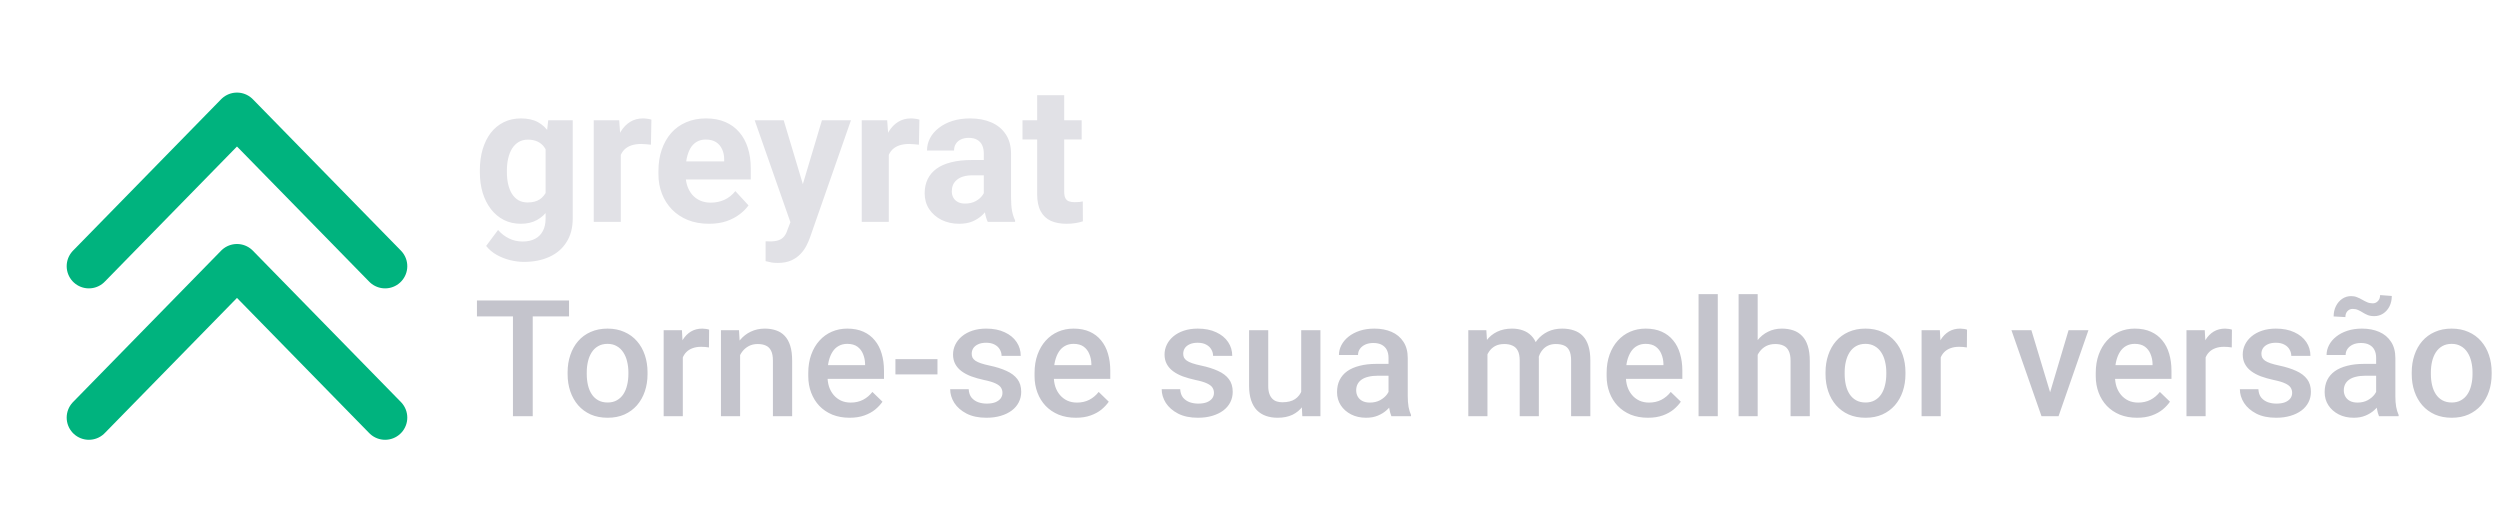 <svg width="338" height="69" viewBox="0 0 338 69" fill="none" xmlns="http://www.w3.org/2000/svg">
<path d="M12.015 56.459L32.04 35.988L52.065 56.459" stroke="#00B37E" stroke-width="6" stroke-linecap="round" stroke-linejoin="round"/>
<path d="M12.015 35.988L32.04 15.517L52.065 35.988" stroke="#00B37E" stroke-width="6" stroke-linecap="round" stroke-linejoin="round"/>
<path d="M72.024 40.625V56.266H69.35V40.625H72.024ZM76.934 40.625V42.773H64.483V40.625H76.934ZM76.74 50.583V50.336C76.74 49.498 76.862 48.721 77.106 48.005C77.349 47.282 77.7 46.655 78.158 46.125C78.624 45.588 79.189 45.172 79.856 44.879C80.529 44.578 81.288 44.428 82.133 44.428C82.985 44.428 83.744 44.578 84.41 44.879C85.083 45.172 85.653 45.588 86.118 46.125C86.584 46.655 86.938 47.282 87.182 48.005C87.425 48.721 87.547 49.498 87.547 50.336V50.583C87.547 51.421 87.425 52.198 87.182 52.914C86.938 53.63 86.584 54.257 86.118 54.794C85.653 55.324 85.087 55.739 84.421 56.04C83.755 56.334 82.999 56.48 82.154 56.48C81.302 56.48 80.539 56.334 79.866 56.04C79.2 55.739 78.634 55.324 78.169 54.794C77.704 54.257 77.349 53.63 77.106 52.914C76.862 52.198 76.74 51.421 76.74 50.583ZM79.329 50.336V50.583C79.329 51.106 79.383 51.6 79.49 52.065C79.598 52.531 79.766 52.939 79.995 53.29C80.224 53.641 80.518 53.917 80.876 54.117C81.234 54.318 81.66 54.418 82.154 54.418C82.634 54.418 83.049 54.318 83.4 54.117C83.758 53.917 84.052 53.641 84.281 53.29C84.51 52.939 84.679 52.531 84.786 52.065C84.901 51.6 84.958 51.106 84.958 50.583V50.336C84.958 49.82 84.901 49.333 84.786 48.875C84.679 48.41 84.507 47.998 84.27 47.64C84.041 47.282 83.748 47.002 83.39 46.802C83.039 46.594 82.62 46.49 82.133 46.49C81.646 46.49 81.223 46.594 80.865 46.802C80.514 47.002 80.224 47.282 79.995 47.64C79.766 47.998 79.598 48.41 79.49 48.875C79.383 49.333 79.329 49.82 79.329 50.336ZM92.316 46.855V56.266H89.728V44.643H92.198L92.316 46.855ZM95.872 44.567L95.851 46.974C95.693 46.945 95.521 46.923 95.335 46.909C95.156 46.895 94.977 46.888 94.798 46.888C94.354 46.888 93.963 46.952 93.627 47.081C93.29 47.203 93.007 47.382 92.778 47.618C92.556 47.847 92.384 48.127 92.263 48.456C92.141 48.785 92.069 49.154 92.048 49.562L91.457 49.605C91.457 48.875 91.529 48.198 91.672 47.575C91.815 46.952 92.03 46.404 92.316 45.932C92.61 45.459 92.975 45.09 93.412 44.825C93.856 44.56 94.368 44.428 94.948 44.428C95.106 44.428 95.274 44.442 95.453 44.471C95.639 44.499 95.779 44.532 95.872 44.567ZM100.062 47.124V56.266H97.473V44.643H99.911L100.062 47.124ZM99.6 50.024L98.762 50.014C98.769 49.19 98.883 48.435 99.106 47.747C99.335 47.06 99.65 46.469 100.051 45.975C100.459 45.48 100.946 45.101 101.512 44.836C102.077 44.564 102.708 44.428 103.402 44.428C103.961 44.428 104.466 44.507 104.917 44.664C105.375 44.815 105.766 45.062 106.088 45.405C106.417 45.749 106.668 46.197 106.84 46.748C107.012 47.292 107.098 47.962 107.098 48.757V56.266H104.498V48.746C104.498 48.188 104.416 47.747 104.251 47.425C104.093 47.095 103.861 46.863 103.553 46.727C103.252 46.583 102.876 46.512 102.425 46.512C101.981 46.512 101.583 46.605 101.232 46.791C100.882 46.977 100.584 47.231 100.341 47.554C100.104 47.876 99.922 48.248 99.793 48.671C99.664 49.093 99.6 49.545 99.6 50.024ZM114.864 56.48C114.005 56.48 113.228 56.341 112.533 56.062C111.846 55.775 111.258 55.378 110.771 54.869C110.292 54.361 109.923 53.763 109.665 53.075C109.407 52.388 109.278 51.647 109.278 50.852V50.422C109.278 49.512 109.411 48.689 109.676 47.951C109.941 47.214 110.31 46.583 110.782 46.06C111.255 45.531 111.813 45.126 112.458 44.847C113.103 44.567 113.801 44.428 114.553 44.428C115.383 44.428 116.11 44.567 116.733 44.847C117.356 45.126 117.872 45.52 118.28 46.028C118.696 46.53 119.004 47.128 119.204 47.822C119.412 48.517 119.516 49.283 119.516 50.121V51.227H110.535V49.369H116.959V49.165C116.945 48.7 116.852 48.263 116.68 47.855C116.515 47.446 116.261 47.117 115.917 46.866C115.573 46.616 115.115 46.49 114.542 46.49C114.112 46.49 113.729 46.583 113.393 46.77C113.063 46.949 112.787 47.21 112.565 47.554C112.343 47.898 112.172 48.313 112.05 48.8C111.935 49.28 111.878 49.82 111.878 50.422V50.852C111.878 51.36 111.946 51.833 112.082 52.27C112.225 52.699 112.433 53.075 112.705 53.398C112.977 53.72 113.307 53.974 113.693 54.16C114.08 54.339 114.521 54.429 115.015 54.429C115.638 54.429 116.193 54.303 116.68 54.053C117.167 53.802 117.589 53.448 117.947 52.989L119.312 54.31C119.061 54.676 118.735 55.027 118.334 55.363C117.933 55.693 117.442 55.961 116.862 56.169C116.289 56.377 115.623 56.48 114.864 56.48ZM126.745 48.553V50.615H121.062V48.553H126.745ZM135.532 53.118C135.532 52.86 135.468 52.628 135.339 52.42C135.21 52.205 134.963 52.012 134.598 51.84C134.24 51.668 133.71 51.51 133.008 51.367C132.392 51.231 131.826 51.07 131.311 50.884C130.802 50.69 130.365 50.458 130 50.185C129.635 49.913 129.352 49.591 129.151 49.219C128.951 48.846 128.851 48.417 128.851 47.93C128.851 47.457 128.954 47.009 129.162 46.587C129.37 46.164 129.667 45.792 130.054 45.47C130.44 45.148 130.91 44.893 131.461 44.707C132.02 44.521 132.643 44.428 133.33 44.428C134.304 44.428 135.138 44.592 135.833 44.922C136.535 45.244 137.072 45.685 137.444 46.243C137.817 46.795 138.003 47.418 138.003 48.112H135.414C135.414 47.804 135.335 47.518 135.178 47.253C135.027 46.981 134.798 46.762 134.49 46.598C134.182 46.426 133.796 46.34 133.33 46.34C132.886 46.34 132.517 46.411 132.224 46.555C131.937 46.691 131.722 46.87 131.579 47.092C131.443 47.314 131.375 47.557 131.375 47.822C131.375 48.016 131.411 48.191 131.482 48.349C131.561 48.499 131.69 48.639 131.869 48.768C132.048 48.889 132.292 49.004 132.6 49.111C132.915 49.219 133.309 49.323 133.781 49.423C134.669 49.609 135.432 49.849 136.069 50.143C136.714 50.429 137.208 50.801 137.552 51.26C137.896 51.711 138.067 52.284 138.067 52.978C138.067 53.494 137.956 53.967 137.734 54.397C137.52 54.819 137.204 55.188 136.789 55.503C136.374 55.811 135.876 56.051 135.296 56.223C134.723 56.395 134.078 56.48 133.362 56.48C132.31 56.48 131.418 56.294 130.688 55.922C129.957 55.542 129.402 55.059 129.022 54.472C128.65 53.877 128.464 53.261 128.464 52.624H130.967C130.995 53.104 131.128 53.487 131.364 53.773C131.608 54.053 131.909 54.257 132.267 54.386C132.632 54.508 133.008 54.568 133.395 54.568C133.86 54.568 134.25 54.508 134.565 54.386C134.881 54.257 135.12 54.085 135.285 53.87C135.45 53.648 135.532 53.398 135.532 53.118ZM145.458 56.48C144.599 56.48 143.822 56.341 143.127 56.062C142.439 55.775 141.852 55.378 141.365 54.869C140.885 54.361 140.517 53.763 140.259 53.075C140.001 52.388 139.872 51.647 139.872 50.852V50.422C139.872 49.512 140.005 48.689 140.27 47.951C140.535 47.214 140.903 46.583 141.376 46.06C141.849 45.531 142.407 45.126 143.052 44.847C143.696 44.567 144.395 44.428 145.146 44.428C145.977 44.428 146.704 44.567 147.327 44.847C147.95 45.126 148.466 45.52 148.874 46.028C149.289 46.53 149.597 47.128 149.798 47.822C150.006 48.517 150.109 49.283 150.109 50.121V51.227H141.129V49.369H147.553V49.165C147.538 48.7 147.445 48.263 147.273 47.855C147.109 47.446 146.854 47.117 146.511 46.866C146.167 46.616 145.709 46.49 145.136 46.49C144.706 46.49 144.323 46.583 143.986 46.77C143.657 46.949 143.381 47.21 143.159 47.554C142.937 47.898 142.765 48.313 142.644 48.8C142.529 49.28 142.472 49.82 142.472 50.422V50.852C142.472 51.36 142.54 51.833 142.676 52.27C142.819 52.699 143.027 53.075 143.299 53.398C143.571 53.72 143.9 53.974 144.287 54.16C144.674 54.339 145.114 54.429 145.608 54.429C146.231 54.429 146.786 54.303 147.273 54.053C147.76 53.802 148.183 53.448 148.541 52.989L149.905 54.31C149.655 54.676 149.329 55.027 148.928 55.363C148.527 55.693 148.036 55.961 147.456 56.169C146.883 56.377 146.217 56.48 145.458 56.48ZM164.128 53.118C164.128 52.86 164.063 52.628 163.935 52.42C163.806 52.205 163.559 52.012 163.193 51.84C162.835 51.668 162.305 51.51 161.604 51.367C160.988 51.231 160.422 51.07 159.906 50.884C159.398 50.69 158.961 50.458 158.596 50.185C158.23 49.913 157.948 49.591 157.747 49.219C157.547 48.846 157.446 48.417 157.446 47.93C157.446 47.457 157.55 47.009 157.758 46.587C157.965 46.164 158.263 45.792 158.649 45.47C159.036 45.148 159.505 44.893 160.057 44.707C160.615 44.521 161.238 44.428 161.926 44.428C162.9 44.428 163.734 44.592 164.429 44.922C165.131 45.244 165.668 45.685 166.04 46.243C166.412 46.795 166.599 47.418 166.599 48.112H164.01C164.01 47.804 163.931 47.518 163.773 47.253C163.623 46.981 163.394 46.762 163.086 46.598C162.778 46.426 162.391 46.34 161.926 46.34C161.482 46.34 161.113 46.411 160.819 46.555C160.533 46.691 160.318 46.87 160.175 47.092C160.039 47.314 159.971 47.557 159.971 47.822C159.971 48.016 160.007 48.191 160.078 48.349C160.157 48.499 160.286 48.639 160.465 48.768C160.644 48.889 160.887 49.004 161.195 49.111C161.51 49.219 161.904 49.323 162.377 49.423C163.265 49.609 164.028 49.849 164.665 50.143C165.31 50.429 165.804 50.801 166.147 51.26C166.491 51.711 166.663 52.284 166.663 52.978C166.663 53.494 166.552 53.967 166.33 54.397C166.115 54.819 165.8 55.188 165.385 55.503C164.969 55.811 164.472 56.051 163.892 56.223C163.319 56.395 162.674 56.48 161.958 56.48C160.905 56.48 160.014 56.294 159.283 55.922C158.553 55.542 157.998 55.059 157.618 54.472C157.246 53.877 157.06 53.261 157.06 52.624H159.562C159.591 53.104 159.724 53.487 159.96 53.773C160.203 54.053 160.504 54.257 160.862 54.386C161.228 54.508 161.604 54.568 161.99 54.568C162.456 54.568 162.846 54.508 163.161 54.386C163.476 54.257 163.716 54.085 163.881 53.87C164.046 53.648 164.128 53.398 164.128 53.118ZM175.923 53.526V44.643H178.522V56.266H176.073L175.923 53.526ZM176.288 51.109L177.158 51.088C177.158 51.868 177.072 52.588 176.9 53.247C176.729 53.899 176.464 54.468 176.105 54.955C175.747 55.435 175.289 55.811 174.73 56.083C174.172 56.348 173.502 56.48 172.722 56.48C172.156 56.48 171.637 56.398 171.164 56.233C170.691 56.069 170.283 55.815 169.939 55.471C169.603 55.127 169.341 54.679 169.155 54.128C168.969 53.577 168.876 52.918 168.876 52.151V44.643H171.465V52.173C171.465 52.595 171.515 52.95 171.615 53.236C171.715 53.516 171.852 53.741 172.023 53.913C172.195 54.085 172.396 54.207 172.625 54.278C172.854 54.35 173.098 54.386 173.355 54.386C174.093 54.386 174.673 54.242 175.096 53.956C175.525 53.662 175.83 53.269 176.009 52.774C176.195 52.28 176.288 51.725 176.288 51.109ZM187.729 53.935V48.392C187.729 47.976 187.653 47.618 187.503 47.317C187.353 47.017 187.123 46.784 186.815 46.619C186.515 46.454 186.135 46.372 185.677 46.372C185.254 46.372 184.889 46.444 184.581 46.587C184.273 46.73 184.033 46.923 183.861 47.167C183.689 47.41 183.604 47.686 183.604 47.994H181.025C181.025 47.536 181.136 47.092 181.358 46.662C181.58 46.232 181.903 45.849 182.325 45.513C182.748 45.176 183.253 44.911 183.84 44.718C184.427 44.524 185.086 44.428 185.816 44.428C186.69 44.428 187.464 44.575 188.137 44.868C188.817 45.162 189.351 45.606 189.737 46.2C190.131 46.787 190.328 47.525 190.328 48.413V53.58C190.328 54.11 190.364 54.586 190.436 55.009C190.514 55.424 190.625 55.786 190.769 56.094V56.266H188.115C187.993 55.986 187.897 55.632 187.825 55.202C187.761 54.765 187.729 54.343 187.729 53.935ZM188.104 49.197L188.126 50.798H186.268C185.788 50.798 185.365 50.844 185 50.938C184.635 51.023 184.33 51.152 184.087 51.324C183.843 51.496 183.661 51.704 183.539 51.947C183.417 52.191 183.356 52.467 183.356 52.774C183.356 53.082 183.428 53.365 183.571 53.623C183.715 53.874 183.922 54.071 184.194 54.214C184.474 54.357 184.81 54.429 185.204 54.429C185.734 54.429 186.196 54.321 186.59 54.106C186.991 53.884 187.306 53.616 187.535 53.301C187.764 52.978 187.886 52.674 187.9 52.388L188.738 53.537C188.652 53.831 188.506 54.146 188.298 54.482C188.09 54.819 187.818 55.141 187.481 55.449C187.152 55.75 186.755 55.997 186.289 56.19C185.831 56.384 185.301 56.48 184.699 56.48C183.94 56.48 183.263 56.33 182.669 56.029C182.075 55.721 181.609 55.31 181.272 54.794C180.936 54.271 180.768 53.68 180.768 53.022C180.768 52.406 180.882 51.861 181.111 51.389C181.348 50.909 181.691 50.508 182.143 50.185C182.601 49.863 183.16 49.62 183.818 49.455C184.477 49.283 185.229 49.197 186.074 49.197H188.104ZM201.103 47.006V56.266H198.514V44.643H200.952L201.103 47.006ZM200.684 50.024L199.803 50.014C199.803 49.212 199.903 48.47 200.104 47.79C200.304 47.11 200.598 46.519 200.984 46.018C201.371 45.509 201.851 45.119 202.424 44.847C203.004 44.567 203.674 44.428 204.433 44.428C204.963 44.428 205.446 44.507 205.883 44.664C206.327 44.815 206.71 45.054 207.032 45.384C207.362 45.713 207.612 46.136 207.784 46.651C207.963 47.167 208.053 47.79 208.053 48.52V56.266H205.464V48.746C205.464 48.18 205.378 47.736 205.206 47.414C205.041 47.092 204.801 46.863 204.486 46.727C204.178 46.583 203.81 46.512 203.38 46.512C202.893 46.512 202.478 46.605 202.134 46.791C201.797 46.977 201.521 47.231 201.307 47.554C201.092 47.876 200.934 48.248 200.834 48.671C200.734 49.093 200.684 49.545 200.684 50.024ZM207.892 49.337L206.678 49.605C206.678 48.904 206.774 48.241 206.968 47.618C207.168 46.988 207.458 46.437 207.838 45.964C208.225 45.484 208.701 45.108 209.267 44.836C209.832 44.564 210.48 44.428 211.211 44.428C211.805 44.428 212.335 44.51 212.801 44.675C213.273 44.832 213.674 45.083 214.004 45.427C214.333 45.77 214.584 46.218 214.756 46.77C214.928 47.314 215.014 47.973 215.014 48.746V56.266H212.414V48.735C212.414 48.148 212.328 47.693 212.156 47.371C211.992 47.049 211.755 46.827 211.447 46.705C211.139 46.576 210.771 46.512 210.341 46.512C209.94 46.512 209.585 46.587 209.277 46.737C208.977 46.88 208.722 47.085 208.515 47.35C208.307 47.607 208.149 47.905 208.042 48.241C207.942 48.578 207.892 48.943 207.892 49.337ZM222.802 56.48C221.942 56.48 221.165 56.341 220.471 56.062C219.783 55.775 219.196 55.378 218.709 54.869C218.229 54.361 217.86 53.763 217.603 53.075C217.345 52.388 217.216 51.647 217.216 50.852V50.422C217.216 49.512 217.348 48.689 217.613 47.951C217.878 47.214 218.247 46.583 218.72 46.06C219.192 45.531 219.751 45.126 220.396 44.847C221.04 44.567 221.738 44.428 222.49 44.428C223.321 44.428 224.048 44.567 224.671 44.847C225.294 45.126 225.81 45.52 226.218 46.028C226.633 46.53 226.941 47.128 227.142 47.822C227.349 48.517 227.453 49.283 227.453 50.121V51.227H218.473V49.369H224.896V49.165C224.882 48.7 224.789 48.263 224.617 47.855C224.452 47.446 224.198 47.117 223.854 46.866C223.511 46.616 223.052 46.49 222.479 46.49C222.05 46.49 221.667 46.583 221.33 46.77C221.001 46.949 220.725 47.21 220.503 47.554C220.281 47.898 220.109 48.313 219.987 48.8C219.873 49.28 219.815 49.82 219.815 50.422V50.852C219.815 51.36 219.883 51.833 220.02 52.27C220.163 52.699 220.37 53.075 220.643 53.398C220.915 53.72 221.244 53.974 221.631 54.16C222.018 54.339 222.458 54.429 222.952 54.429C223.575 54.429 224.13 54.303 224.617 54.053C225.104 53.802 225.527 53.448 225.885 52.989L227.249 54.31C226.998 54.676 226.673 55.027 226.271 55.363C225.87 55.693 225.38 55.961 224.8 56.169C224.227 56.377 223.561 56.48 222.802 56.48ZM232.244 39.766V56.266H229.645V39.766H232.244ZM237.637 39.766V56.266H235.059V39.766H237.637ZM237.186 50.024L236.348 50.014C236.355 49.212 236.466 48.47 236.681 47.79C236.903 47.11 237.211 46.519 237.604 46.018C238.006 45.509 238.485 45.119 239.044 44.847C239.603 44.567 240.222 44.428 240.902 44.428C241.475 44.428 241.991 44.507 242.449 44.664C242.915 44.822 243.316 45.076 243.652 45.427C243.989 45.77 244.243 46.222 244.415 46.78C244.594 47.332 244.684 48.005 244.684 48.8V56.266H242.084V48.778C242.084 48.22 242.002 47.776 241.837 47.446C241.679 47.117 241.447 46.88 241.139 46.737C240.831 46.587 240.455 46.512 240.011 46.512C239.545 46.512 239.133 46.605 238.775 46.791C238.424 46.977 238.131 47.231 237.895 47.554C237.658 47.876 237.479 48.248 237.357 48.671C237.243 49.093 237.186 49.545 237.186 50.024ZM246.811 50.583V50.336C246.811 49.498 246.932 48.721 247.176 48.005C247.419 47.282 247.77 46.655 248.229 46.125C248.694 45.588 249.26 45.172 249.926 44.879C250.599 44.578 251.358 44.428 252.203 44.428C253.055 44.428 253.814 44.578 254.48 44.879C255.154 45.172 255.723 45.588 256.188 46.125C256.654 46.655 257.008 47.282 257.252 48.005C257.495 48.721 257.617 49.498 257.617 50.336V50.583C257.617 51.421 257.495 52.198 257.252 52.914C257.008 53.63 256.654 54.257 256.188 54.794C255.723 55.324 255.157 55.739 254.491 56.04C253.825 56.334 253.07 56.48 252.225 56.48C251.372 56.48 250.61 56.334 249.937 56.04C249.271 55.739 248.705 55.324 248.239 54.794C247.774 54.257 247.419 53.63 247.176 52.914C246.932 52.198 246.811 51.421 246.811 50.583ZM249.399 50.336V50.583C249.399 51.106 249.453 51.6 249.561 52.065C249.668 52.531 249.836 52.939 250.065 53.29C250.295 53.641 250.588 53.917 250.946 54.117C251.304 54.318 251.73 54.418 252.225 54.418C252.704 54.418 253.12 54.318 253.471 54.117C253.829 53.917 254.122 53.641 254.352 53.29C254.581 52.939 254.749 52.531 254.856 52.065C254.971 51.6 255.028 51.106 255.028 50.583V50.336C255.028 49.82 254.971 49.333 254.856 48.875C254.749 48.41 254.577 47.998 254.341 47.64C254.112 47.282 253.818 47.002 253.46 46.802C253.109 46.594 252.69 46.49 252.203 46.49C251.716 46.49 251.294 46.594 250.936 46.802C250.585 47.002 250.295 47.282 250.065 47.64C249.836 47.998 249.668 48.41 249.561 48.875C249.453 49.333 249.399 49.82 249.399 50.336ZM262.387 46.855V56.266H259.798V44.643H262.269L262.387 46.855ZM265.942 44.567L265.921 46.974C265.763 46.945 265.591 46.923 265.405 46.909C265.226 46.895 265.047 46.888 264.868 46.888C264.424 46.888 264.034 46.952 263.697 47.081C263.361 47.203 263.078 47.382 262.849 47.618C262.627 47.847 262.455 48.127 262.333 48.456C262.211 48.785 262.14 49.154 262.118 49.562L261.527 49.605C261.527 48.875 261.599 48.198 261.742 47.575C261.885 46.952 262.1 46.404 262.387 45.932C262.68 45.459 263.046 45.09 263.482 44.825C263.926 44.56 264.438 44.428 265.019 44.428C265.176 44.428 265.344 44.442 265.523 44.471C265.71 44.499 265.849 44.532 265.942 44.567ZM276.824 54.214L279.671 44.643H282.356L278.317 56.266H276.642L276.824 54.214ZM274.644 44.643L277.544 54.257L277.684 56.266H276.008L271.947 44.643H274.644ZM288.931 56.48C288.071 56.48 287.294 56.341 286.6 56.062C285.912 55.775 285.325 55.378 284.838 54.869C284.358 54.361 283.989 53.763 283.731 53.075C283.474 52.388 283.345 51.647 283.345 50.852V50.422C283.345 49.512 283.477 48.689 283.742 47.951C284.007 47.214 284.376 46.583 284.849 46.06C285.321 45.531 285.88 45.126 286.524 44.847C287.169 44.567 287.867 44.428 288.619 44.428C289.45 44.428 290.177 44.567 290.8 44.847C291.423 45.126 291.938 45.52 292.347 46.028C292.762 46.53 293.07 47.128 293.271 47.822C293.478 48.517 293.582 49.283 293.582 50.121V51.227H284.602V49.369H291.025V49.165C291.011 48.7 290.918 48.263 290.746 47.855C290.581 47.446 290.327 47.117 289.983 46.866C289.64 46.616 289.181 46.49 288.608 46.49C288.179 46.49 287.796 46.583 287.459 46.77C287.13 46.949 286.854 47.21 286.632 47.554C286.41 47.898 286.238 48.313 286.116 48.8C286.002 49.28 285.944 49.82 285.944 50.422V50.852C285.944 51.36 286.012 51.833 286.148 52.27C286.292 52.699 286.499 53.075 286.771 53.398C287.044 53.72 287.373 53.974 287.76 54.16C288.146 54.339 288.587 54.429 289.081 54.429C289.704 54.429 290.259 54.303 290.746 54.053C291.233 53.802 291.656 53.448 292.014 52.989L293.378 54.31C293.127 54.676 292.801 55.027 292.4 55.363C291.999 55.693 291.509 55.961 290.929 56.169C290.356 56.377 289.69 56.48 288.931 56.48ZM298.201 46.855V56.266H295.612V44.643H298.083L298.201 46.855ZM301.757 44.567L301.735 46.974C301.578 46.945 301.406 46.923 301.22 46.909C301.041 46.895 300.862 46.888 300.683 46.888C300.239 46.888 299.848 46.952 299.512 47.081C299.175 47.203 298.892 47.382 298.663 47.618C298.441 47.847 298.269 48.127 298.147 48.456C298.026 48.785 297.954 49.154 297.933 49.562L297.342 49.605C297.342 48.875 297.413 48.198 297.557 47.575C297.7 46.952 297.915 46.404 298.201 45.932C298.495 45.459 298.86 45.09 299.297 44.825C299.741 44.56 300.253 44.428 300.833 44.428C300.991 44.428 301.159 44.442 301.338 44.471C301.524 44.499 301.664 44.532 301.757 44.567ZM309.899 53.118C309.899 52.86 309.835 52.628 309.706 52.42C309.577 52.205 309.33 52.012 308.965 51.84C308.607 51.668 308.077 51.51 307.375 51.367C306.759 51.231 306.193 51.07 305.678 50.884C305.169 50.69 304.732 50.458 304.367 50.185C304.002 49.913 303.719 49.591 303.519 49.219C303.318 48.846 303.218 48.417 303.218 47.93C303.218 47.457 303.322 47.009 303.529 46.587C303.737 46.164 304.034 45.792 304.421 45.47C304.808 45.148 305.277 44.893 305.828 44.707C306.387 44.521 307.01 44.428 307.697 44.428C308.671 44.428 309.506 44.592 310.2 44.922C310.902 45.244 311.439 45.685 311.812 46.243C312.184 46.795 312.37 47.418 312.37 48.112H309.781C309.781 47.804 309.702 47.518 309.545 47.253C309.395 46.981 309.165 46.762 308.857 46.598C308.549 46.426 308.163 46.34 307.697 46.34C307.253 46.34 306.884 46.411 306.591 46.555C306.304 46.691 306.09 46.87 305.946 47.092C305.81 47.314 305.742 47.557 305.742 47.822C305.742 48.016 305.778 48.191 305.85 48.349C305.928 48.499 306.057 48.639 306.236 48.768C306.415 48.889 306.659 49.004 306.967 49.111C307.282 49.219 307.676 49.323 308.148 49.423C309.036 49.609 309.799 49.849 310.437 50.143C311.081 50.429 311.575 50.801 311.919 51.26C312.263 51.711 312.435 52.284 312.435 52.978C312.435 53.494 312.324 53.967 312.102 54.397C311.887 54.819 311.572 55.188 311.156 55.503C310.741 55.811 310.243 56.051 309.663 56.223C309.09 56.395 308.446 56.48 307.729 56.48C306.677 56.48 305.785 56.294 305.055 55.922C304.324 55.542 303.769 55.059 303.39 54.472C303.017 53.877 302.831 53.261 302.831 52.624H305.334C305.363 53.104 305.495 53.487 305.731 53.773C305.975 54.053 306.276 54.257 306.634 54.386C306.999 54.508 307.375 54.568 307.762 54.568C308.227 54.568 308.618 54.508 308.933 54.386C309.248 54.257 309.488 54.085 309.652 53.87C309.817 53.648 309.899 53.398 309.899 53.118ZM321.254 53.935V48.392C321.254 47.976 321.179 47.618 321.028 47.317C320.878 47.017 320.649 46.784 320.341 46.619C320.04 46.454 319.66 46.372 319.202 46.372C318.78 46.372 318.414 46.444 318.106 46.587C317.799 46.73 317.559 46.923 317.387 47.167C317.215 47.41 317.129 47.686 317.129 47.994H314.551C314.551 47.536 314.662 47.092 314.884 46.662C315.106 46.232 315.428 45.849 315.851 45.513C316.273 45.176 316.778 44.911 317.365 44.718C317.952 44.524 318.611 44.428 319.342 44.428C320.215 44.428 320.989 44.575 321.662 44.868C322.342 45.162 322.876 45.606 323.263 46.2C323.657 46.787 323.854 47.525 323.854 48.413V53.58C323.854 54.11 323.889 54.586 323.961 55.009C324.04 55.424 324.151 55.786 324.294 56.094V56.266H321.641C321.519 55.986 321.422 55.632 321.351 55.202C321.286 54.765 321.254 54.343 321.254 53.935ZM321.63 49.197L321.651 50.798H319.793C319.313 50.798 318.891 50.844 318.525 50.938C318.16 51.023 317.856 51.152 317.612 51.324C317.369 51.496 317.186 51.704 317.064 51.947C316.943 52.191 316.882 52.467 316.882 52.774C316.882 53.082 316.953 53.365 317.097 53.623C317.24 53.874 317.448 54.071 317.72 54.214C317.999 54.357 318.336 54.429 318.729 54.429C319.259 54.429 319.721 54.321 320.115 54.106C320.516 53.884 320.831 53.616 321.061 53.301C321.29 52.978 321.411 52.674 321.426 52.388L322.264 53.537C322.178 53.831 322.031 54.146 321.823 54.482C321.616 54.819 321.343 55.141 321.007 55.449C320.677 55.75 320.28 55.997 319.814 56.19C319.356 56.384 318.826 56.48 318.225 56.48C317.465 56.48 316.789 56.33 316.194 56.029C315.6 55.721 315.134 55.31 314.798 54.794C314.461 54.271 314.293 53.68 314.293 53.022C314.293 52.406 314.408 51.861 314.637 51.389C314.873 50.909 315.217 50.508 315.668 50.185C316.126 49.863 316.685 49.62 317.344 49.455C318.003 49.283 318.755 49.197 319.6 49.197H321.63ZM321.791 39.895L323.37 40.013C323.37 40.535 323.266 41.005 323.059 41.42C322.851 41.828 322.568 42.15 322.21 42.387C321.852 42.623 321.447 42.741 320.996 42.741C320.645 42.741 320.348 42.691 320.104 42.591C319.861 42.491 319.639 42.376 319.438 42.247C319.238 42.118 319.03 42.007 318.815 41.914C318.608 41.814 318.361 41.764 318.074 41.764C317.802 41.764 317.569 41.864 317.376 42.065C317.19 42.265 317.097 42.533 317.097 42.87L315.507 42.784C315.507 42.269 315.611 41.803 315.818 41.388C316.026 40.972 316.309 40.643 316.667 40.399C317.025 40.156 317.43 40.034 317.881 40.034C318.174 40.034 318.439 40.084 318.676 40.185C318.919 40.278 319.148 40.389 319.363 40.518C319.585 40.647 319.811 40.761 320.04 40.861C320.269 40.962 320.523 41.012 320.803 41.012C321.075 41.012 321.308 40.908 321.501 40.7C321.694 40.492 321.791 40.224 321.791 39.895ZM326.066 50.583V50.336C326.066 49.498 326.188 48.721 326.432 48.005C326.675 47.282 327.026 46.655 327.484 46.125C327.95 45.588 328.516 45.172 329.182 44.879C329.855 44.578 330.614 44.428 331.459 44.428C332.311 44.428 333.07 44.578 333.736 44.879C334.41 45.172 334.979 45.588 335.444 46.125C335.91 46.655 336.264 47.282 336.508 48.005C336.751 48.721 336.873 49.498 336.873 50.336V50.583C336.873 51.421 336.751 52.198 336.508 52.914C336.264 53.63 335.91 54.257 335.444 54.794C334.979 55.324 334.413 55.739 333.747 56.04C333.081 56.334 332.326 56.48 331.48 56.48C330.628 56.48 329.866 56.334 329.192 56.04C328.526 55.739 327.961 55.324 327.495 54.794C327.03 54.257 326.675 53.63 326.432 52.914C326.188 52.198 326.066 51.421 326.066 50.583ZM328.655 50.336V50.583C328.655 51.106 328.709 51.6 328.816 52.065C328.924 52.531 329.092 52.939 329.321 53.29C329.55 53.641 329.844 53.917 330.202 54.117C330.56 54.318 330.986 54.418 331.48 54.418C331.96 54.418 332.376 54.318 332.727 54.117C333.085 53.917 333.378 53.641 333.607 53.29C333.837 52.939 334.005 52.531 334.112 52.065C334.227 51.6 334.284 51.106 334.284 50.583V50.336C334.284 49.82 334.227 49.333 334.112 48.875C334.005 48.41 333.833 47.998 333.597 47.64C333.368 47.282 333.074 47.002 332.716 46.802C332.365 46.594 331.946 46.49 331.459 46.49C330.972 46.49 330.549 46.594 330.191 46.802C329.84 47.002 329.55 47.282 329.321 47.64C329.092 47.998 328.924 48.41 328.816 48.875C328.709 49.333 328.655 49.82 328.655 50.336Z" fill="#C4C4CC"/>
<path d="M74.118 16.264H77.432V29.543C77.432 30.796 77.152 31.858 76.594 32.73C76.044 33.61 75.273 34.274 74.283 34.723C73.293 35.18 72.142 35.408 70.83 35.408C70.255 35.408 69.645 35.332 69.002 35.18C68.367 35.027 67.758 34.79 67.174 34.469C66.598 34.147 66.116 33.741 65.727 33.25L67.339 31.092C67.762 31.583 68.253 31.963 68.811 32.234C69.37 32.514 69.988 32.653 70.665 32.653C71.325 32.653 71.884 32.531 72.341 32.285C72.798 32.048 73.149 31.697 73.394 31.231C73.64 30.774 73.763 30.22 73.763 29.568V19.438L74.118 16.264ZM64.876 23.297V23.03C64.876 21.981 65.003 21.029 65.257 20.174C65.519 19.311 65.887 18.57 66.361 17.952C66.844 17.334 67.428 16.856 68.113 16.518C68.799 16.179 69.573 16.01 70.436 16.01C71.351 16.01 72.117 16.179 72.734 16.518C73.352 16.856 73.86 17.338 74.258 17.965C74.656 18.583 74.965 19.315 75.185 20.161C75.413 20.999 75.591 21.917 75.718 22.916V23.5C75.591 24.456 75.4 25.345 75.147 26.166C74.893 26.987 74.558 27.706 74.144 28.324C73.729 28.934 73.213 29.408 72.595 29.746C71.985 30.085 71.257 30.254 70.411 30.254C69.565 30.254 68.799 30.08 68.113 29.733C67.436 29.386 66.856 28.9 66.374 28.273C65.892 27.647 65.519 26.911 65.257 26.064C65.003 25.218 64.876 24.296 64.876 23.297ZM68.532 23.03V23.297C68.532 23.864 68.587 24.393 68.697 24.884C68.807 25.375 68.977 25.811 69.205 26.191C69.442 26.564 69.734 26.856 70.081 27.067C70.436 27.27 70.856 27.372 71.338 27.372C72.007 27.372 72.552 27.232 72.976 26.953C73.399 26.665 73.716 26.272 73.928 25.773C74.139 25.273 74.262 24.698 74.296 24.046V22.383C74.279 21.85 74.207 21.371 74.08 20.948C73.953 20.517 73.775 20.148 73.547 19.844C73.318 19.539 73.022 19.302 72.658 19.133C72.294 18.963 71.863 18.879 71.363 18.879C70.881 18.879 70.462 18.989 70.106 19.209C69.759 19.421 69.467 19.713 69.231 20.085C69.002 20.457 68.829 20.898 68.71 21.405C68.591 21.905 68.532 22.446 68.532 23.03ZM83.932 19.26V30H80.275V16.264H83.716L83.932 19.26ZM88.07 16.175L88.007 19.564C87.829 19.539 87.613 19.518 87.359 19.501C87.114 19.476 86.89 19.463 86.686 19.463C86.17 19.463 85.722 19.531 85.341 19.666C84.968 19.793 84.655 19.983 84.401 20.237C84.156 20.491 83.97 20.8 83.843 21.164C83.724 21.528 83.657 21.943 83.64 22.408L82.903 22.18C82.903 21.291 82.992 20.474 83.17 19.73C83.348 18.976 83.606 18.32 83.944 17.762C84.291 17.203 84.715 16.771 85.214 16.467C85.713 16.162 86.284 16.01 86.928 16.01C87.131 16.01 87.338 16.027 87.55 16.061C87.761 16.086 87.935 16.124 88.07 16.175ZM95.865 30.254C94.799 30.254 93.842 30.085 92.996 29.746C92.15 29.399 91.43 28.921 90.838 28.311C90.254 27.702 89.805 26.995 89.492 26.191C89.179 25.379 89.022 24.516 89.022 23.602V23.094C89.022 22.053 89.171 21.101 89.467 20.237C89.763 19.374 90.186 18.625 90.736 17.99C91.295 17.355 91.972 16.869 92.768 16.53C93.563 16.183 94.46 16.01 95.459 16.01C96.432 16.01 97.296 16.171 98.049 16.492C98.802 16.814 99.433 17.271 99.94 17.863C100.457 18.456 100.846 19.167 101.108 19.996C101.371 20.817 101.502 21.731 101.502 22.738V24.262H90.584V21.824H97.909V21.545C97.909 21.037 97.816 20.584 97.63 20.186C97.452 19.78 97.181 19.459 96.817 19.222C96.454 18.985 95.988 18.866 95.421 18.866C94.939 18.866 94.524 18.972 94.177 19.184C93.83 19.395 93.546 19.691 93.326 20.072C93.115 20.453 92.954 20.902 92.844 21.418C92.742 21.926 92.691 22.484 92.691 23.094V23.602C92.691 24.152 92.768 24.66 92.92 25.125C93.081 25.59 93.305 25.992 93.593 26.331C93.889 26.67 94.245 26.932 94.659 27.118C95.082 27.304 95.561 27.398 96.094 27.398C96.754 27.398 97.368 27.27 97.935 27.017C98.51 26.754 99.005 26.361 99.42 25.836L101.197 27.766C100.91 28.18 100.516 28.578 100.017 28.959C99.526 29.34 98.933 29.653 98.239 29.898C97.545 30.135 96.754 30.254 95.865 30.254ZM107.481 28.451L111.125 16.264H115.048L109.525 32.069C109.407 32.416 109.246 32.789 109.043 33.187C108.848 33.584 108.582 33.961 108.243 34.316C107.913 34.68 107.494 34.977 106.986 35.205C106.487 35.434 105.873 35.548 105.146 35.548C104.799 35.548 104.515 35.527 104.295 35.484C104.075 35.442 103.812 35.383 103.508 35.307V32.628C103.601 32.628 103.698 32.628 103.8 32.628C103.901 32.636 103.999 32.641 104.092 32.641C104.574 32.641 104.968 32.586 105.272 32.476C105.577 32.366 105.823 32.196 106.009 31.968C106.195 31.748 106.343 31.46 106.453 31.105L107.481 28.451ZM105.958 16.264L108.941 26.217L109.462 30.089L106.974 30.355L102.035 16.264H105.958ZM120.164 19.26V30H116.508V16.264H119.948L120.164 19.26ZM124.303 16.175L124.239 19.564C124.062 19.539 123.846 19.518 123.592 19.501C123.346 19.476 123.122 19.463 122.919 19.463C122.403 19.463 121.954 19.531 121.573 19.666C121.201 19.793 120.888 19.983 120.634 20.237C120.388 20.491 120.202 20.8 120.075 21.164C119.957 21.528 119.889 21.943 119.872 22.408L119.136 22.18C119.136 21.291 119.225 20.474 119.402 19.73C119.58 18.976 119.838 18.32 120.177 17.762C120.524 17.203 120.947 16.771 121.446 16.467C121.946 16.162 122.517 16.01 123.16 16.01C123.363 16.01 123.571 16.027 123.782 16.061C123.994 16.086 124.167 16.124 124.303 16.175ZM133.012 26.902V20.783C133.012 20.343 132.94 19.966 132.796 19.653C132.652 19.332 132.428 19.082 132.123 18.904C131.827 18.727 131.442 18.638 130.968 18.638C130.562 18.638 130.21 18.71 129.914 18.854C129.618 18.989 129.389 19.188 129.229 19.45C129.068 19.704 128.987 20.005 128.987 20.352H125.331C125.331 19.768 125.466 19.213 125.737 18.689C126.008 18.164 126.402 17.703 126.918 17.305C127.434 16.898 128.048 16.581 128.759 16.352C129.478 16.124 130.282 16.01 131.171 16.01C132.237 16.01 133.185 16.188 134.015 16.543C134.844 16.898 135.496 17.432 135.97 18.143C136.452 18.854 136.693 19.742 136.693 20.809V26.686C136.693 27.44 136.74 28.058 136.833 28.54C136.926 29.014 137.062 29.429 137.239 29.784V30H133.545C133.367 29.628 133.232 29.162 133.139 28.604C133.054 28.037 133.012 27.469 133.012 26.902ZM133.494 21.634L133.52 23.703H131.476C130.993 23.703 130.574 23.758 130.219 23.868C129.863 23.978 129.571 24.135 129.343 24.338C129.114 24.533 128.945 24.761 128.835 25.023C128.733 25.286 128.683 25.574 128.683 25.887C128.683 26.2 128.755 26.483 128.898 26.737C129.042 26.983 129.25 27.177 129.521 27.321C129.791 27.457 130.109 27.524 130.473 27.524C131.023 27.524 131.501 27.414 131.907 27.194C132.313 26.974 132.627 26.703 132.847 26.382C133.075 26.06 133.194 25.756 133.202 25.468L134.167 27.017C134.032 27.364 133.845 27.723 133.608 28.096C133.38 28.468 133.088 28.819 132.732 29.149C132.377 29.471 131.95 29.738 131.45 29.949C130.951 30.152 130.358 30.254 129.673 30.254C128.801 30.254 128.01 30.08 127.299 29.733C126.596 29.378 126.038 28.891 125.623 28.273C125.217 27.647 125.014 26.936 125.014 26.141C125.014 25.421 125.149 24.782 125.42 24.224C125.691 23.665 126.089 23.195 126.613 22.814C127.146 22.425 127.811 22.133 128.606 21.939C129.402 21.735 130.325 21.634 131.374 21.634H133.494ZM146.24 16.264V18.854H138.242V16.264H146.24ZM140.223 12.874H143.879V25.861C143.879 26.259 143.93 26.564 144.031 26.775C144.141 26.987 144.302 27.135 144.514 27.22C144.725 27.296 144.992 27.334 145.313 27.334C145.542 27.334 145.745 27.326 145.923 27.309C146.109 27.283 146.266 27.258 146.393 27.232L146.405 29.924C146.092 30.025 145.754 30.106 145.39 30.165C145.026 30.224 144.624 30.254 144.184 30.254C143.38 30.254 142.677 30.123 142.076 29.86C141.484 29.59 141.027 29.158 140.705 28.565C140.383 27.973 140.223 27.194 140.223 26.23V12.874Z" fill="#E1E1E6"/>
</svg>
